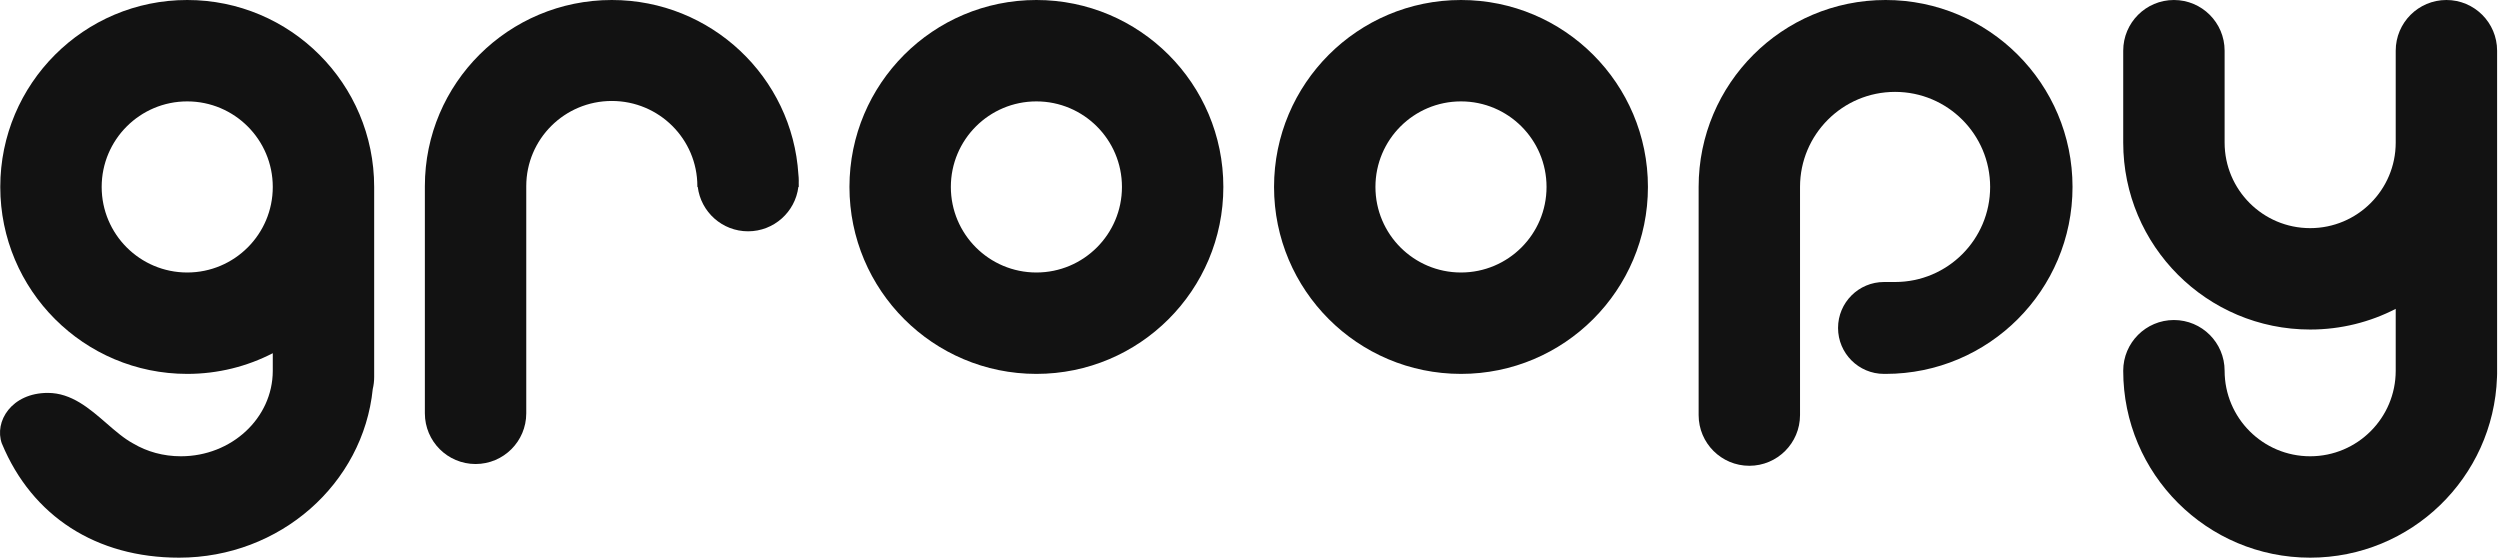 <svg width="789" height="176" viewBox="0 0 789 176" fill="none" xmlns="http://www.w3.org/2000/svg">
<path fill-rule="evenodd" clip-rule="evenodd" d="M327.088 118C359.673 118 386.088 91.585 386.088 59C386.088 26.415 359.673 0 327.088 0C294.504 0 268.088 26.415 268.088 59C268.088 91.585 294.504 118 327.088 118ZM327.088 86C342 86 354.088 73.912 354.088 59C354.088 44.088 342 32 327.088 32C312.177 32 300.088 44.088 300.088 59C300.088 73.912 312.177 86 327.088 86Z" fill="#121212"/>
<path fill-rule="evenodd" clip-rule="evenodd" d="M461.088 118C493.673 118 520.088 91.585 520.088 59C520.088 26.415 493.673 0 461.088 0C428.504 0 402.088 26.415 402.088 59C402.088 91.585 428.504 118 461.088 118ZM461.088 86C476 86 488.088 73.912 488.088 59C488.088 44.088 476 32 461.088 32C446.177 32 434.088 44.088 434.088 59C434.088 73.912 446.177 86 461.088 86Z" fill="#121212"/>
<path fill-rule="evenodd" clip-rule="evenodd" d="M595.088 118C627.673 118 654.088 91.585 654.088 59C654.088 26.415 627.673 0 595.088 0C562.507 0 536.094 26.41 536.088 58.99C536.088 58.993 536.088 58.997 536.088 59V131C536.088 139.837 543.252 147 552.088 147C560.925 147 568.088 139.837 568.088 131V59C568.088 42.431 581.52 29 598.088 29C614.657 29 628.088 42.431 628.088 59C628.088 75.569 614.657 89 598.088 89H595.088V89.008C594.922 89.003 594.756 89 594.588 89C586.58 89 580.088 95.492 580.088 103.5C580.088 111.508 586.58 118 594.588 118C594.756 118 594.922 117.997 595.088 117.992V118Z" fill="#121212"/>
<path fill-rule="evenodd" clip-rule="evenodd" d="M729.088 176C760.976 176 786.955 150.703 788.052 119.083C788.076 118.725 788.088 118.364 788.088 118V117V45V16C788.088 7.163 780.925 0 772.088 0C763.252 0 756.088 7.163 756.088 16L756.088 45C756.088 59.912 744 72 729.088 72C714.177 72 702.088 59.912 702.088 45L702.088 16C702.088 7.163 694.925 0 686.088 0C677.252 0 670.088 7.163 670.088 16V45C670.088 77.585 696.504 104 729.088 104C738.818 104 747.998 101.645 756.088 97.473V117C756.088 131.912 744 144 729.088 144C714.177 144 702.088 131.912 702.088 117C702.088 108.163 694.925 101 686.088 101C677.252 101 670.088 108.163 670.088 117C670.088 149.585 696.504 176 729.088 176Z" fill="#121212"/>
<path fill-rule="evenodd" clip-rule="evenodd" d="M193.088 0C160.504 0 134.088 26.303 134.088 58.749L134.088 58.749L134.088 130.443C134.088 139.28 141.252 146.443 150.088 146.443C158.925 146.443 166.088 139.28 166.088 130.443L166.088 58.749L166.088 58.749C166.088 43.901 178.177 31.864 193.088 31.864C208 31.864 220.088 43.901 220.088 58.749V59H220.212C221.196 66.893 227.929 73 236.088 73C244.248 73 250.98 66.893 251.965 59H252.088V58.749C252.088 58.365 252.085 57.983 252.077 57.6C252.085 57.401 252.088 57.201 252.088 57C252.088 56.355 252.05 55.719 251.976 55.094C250.081 24.35 224.44 0 193.088 0Z" fill="#121212"/>
<path fill-rule="evenodd" clip-rule="evenodd" d="M86.088 111.473C77.998 115.645 68.818 118 59.088 118C26.504 118 0.088 91.585 0.088 59C0.088 26.415 26.504 0 59.088 0C91.673 0 118.088 26.415 118.088 59V119C118.088 120.301 117.933 121.566 117.64 122.778C114.617 152.651 88.402 176 56.51 176C30.392 176 10.157 162.959 0.631 140.071C0.603 140.024 0.588 140 0.588 140C-1.911 133 3.672 124 15.088 124C22.561 124 28.235 128.926 33.609 133.592C36.446 136.055 39.199 138.445 42.088 140H42.092C46.403 142.539 51.501 144 57.089 144C73.075 144 86.04 131.957 86.088 117.084V111.473ZM86.088 59C86.088 73.912 74 86 59.088 86C44.177 86 32.088 73.912 32.088 59C32.088 44.088 44.177 32 59.088 32C74 32 86.088 44.088 86.088 59Z" fill="#121212"/>
</svg>
